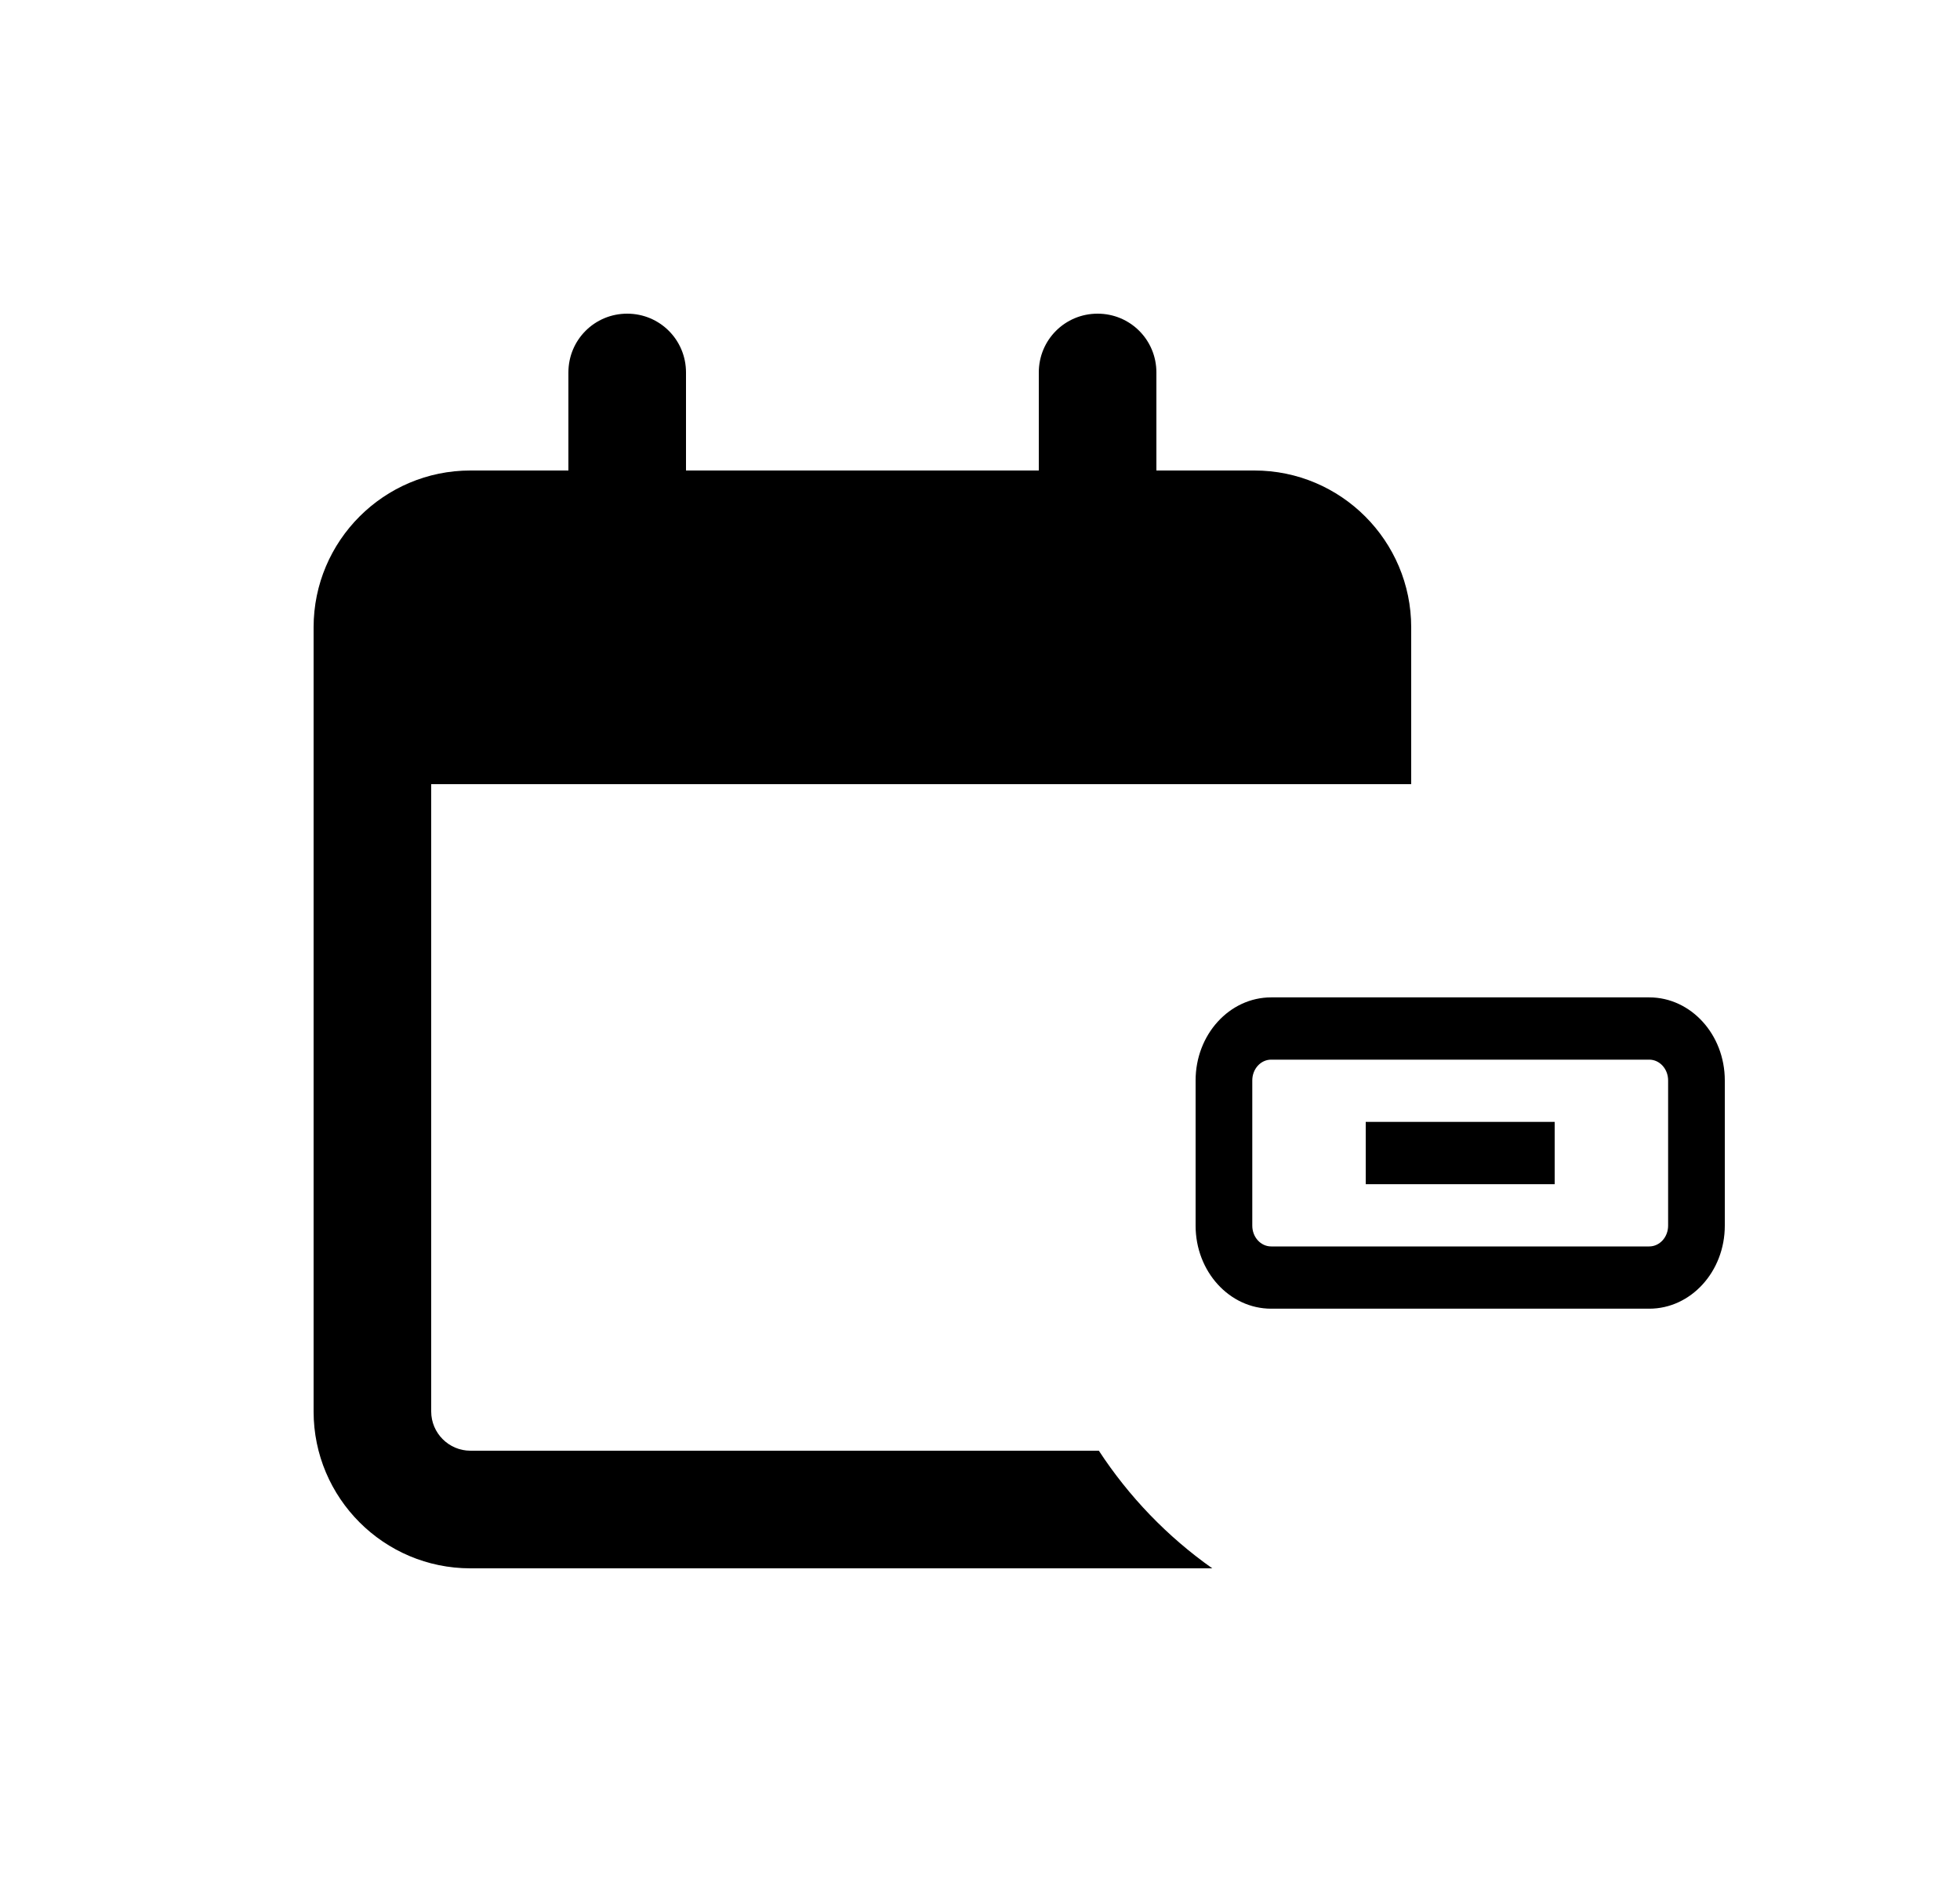 <svg width="25" height="24" viewBox="0 0 25 24" xmlns="http://www.w3.org/2000/svg">
  <path d="M8 4C8.416 4 8.75 4.334 8.75 4.75V6H13.25V4.75C13.25 4.334 13.584 4 14 4C14.416 4 14.75 4.334 14.75 4.75V6H16C17.103 6 18 6.897 18 8V10H5.5V18C5.5 18.275 5.725 18.5 6 18.5H14.016C14.4 19.087 14.891 19.597 15.463 20H6C4.897 20 4 19.103 4 18V8C4 6.897 4.897 6 6 6H7.25V4.75C7.25 4.334 7.584 4 8 4Z" />
  <path d="M19.83 15.101H17.42V14.307H19.83V15.101ZM16.214 12.719H21.036C21.568 12.719 22 13.193 22 13.778V15.63C22 16.215 21.568 16.689 21.036 16.689H16.214C15.682 16.689 15.25 16.215 15.25 15.63V13.778C15.25 13.193 15.682 12.719 16.214 12.719ZM21.036 13.513H16.214C16.081 13.513 15.973 13.631 15.973 13.778V15.63C15.973 15.777 16.081 15.895 16.214 15.895H21.036C21.169 15.895 21.277 15.777 21.277 15.63V13.778C21.277 13.631 21.169 13.513 21.036 13.513Z" />
</svg>
